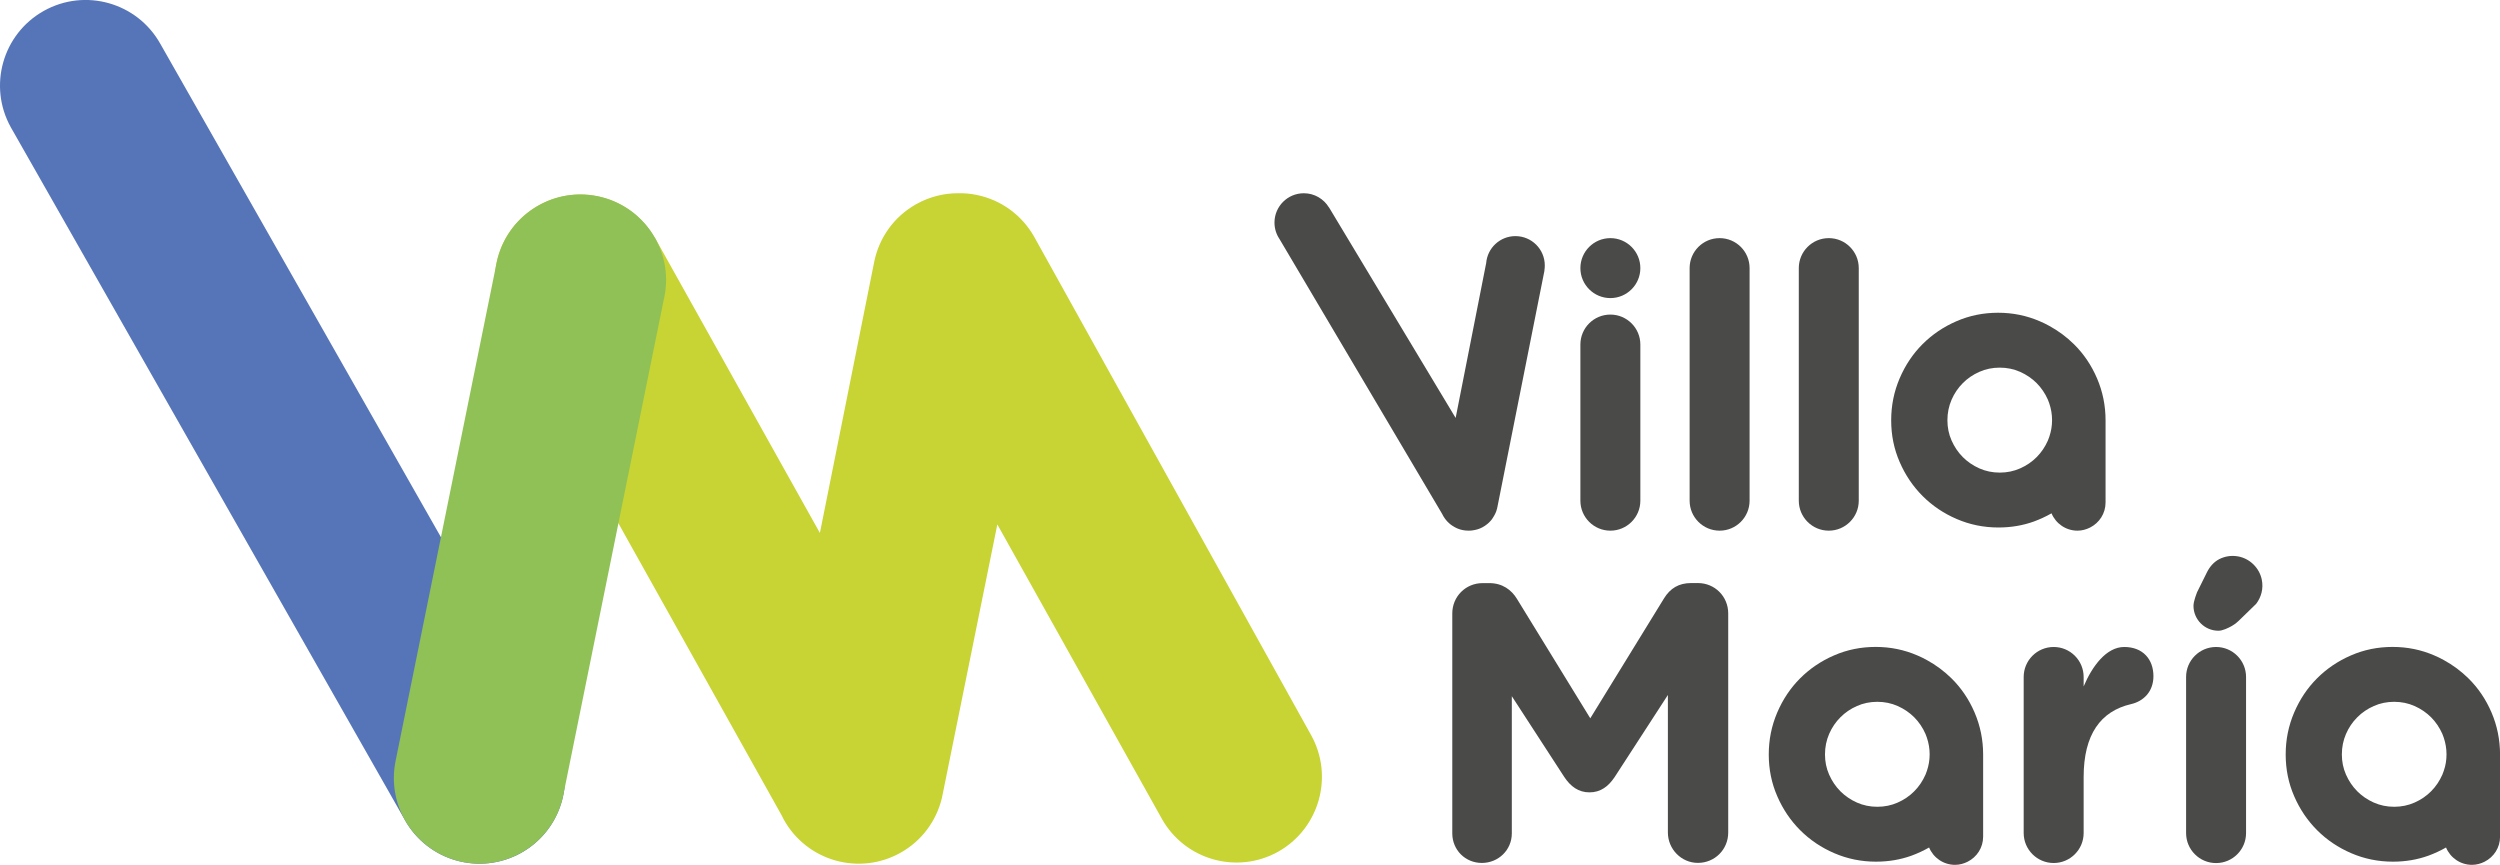 <?xml version="1.0" encoding="utf-8"?>
<!-- Generator: Adobe Illustrator 26.0.1, SVG Export Plug-In . SVG Version: 6.00 Build 0)  -->
<svg version="1.1" id="Capa_1" xmlns="http://www.w3.org/2000/svg" xmlns:xlink="http://www.w3.org/1999/xlink" x="0px" y="0px"
	 viewBox="0 0 409.44 141.64" style="enable-background:new 0 0 409.44 141.64;" xml:space="preserve">
<style type="text/css">
	.st0{fill:#4A4A49;}
	.st1{fill:#5675B8;}
	.st2{fill:#C7D433;}
	.st3{fill:#90C156;}
</style>
<g>
	<path class="st0" d="M244.48,84.83c0.04-0.05,0.07-0.11,0.1-0.16c0.04-0.07,0.08-0.13,0.12-0.2c0.03-0.06,0.07-0.12,0.1-0.18
		c0.03-0.07,0.07-0.14,0.1-0.2c0.03-0.06,0.06-0.12,0.08-0.18c0.03-0.08,0.06-0.16,0.09-0.24c0.09-0.25,0.15-0.52,0.2-0.79
		l7.68-38.58l-0.02,0c0.05-0.27,0.07-0.54,0.07-0.82c0-2.66-2.15-4.81-4.81-4.81c-2.52,0-4.59,1.94-4.79,4.42l-5,25.36l-20.75-34.5
		l-0.01,0.01c-0.84-1.38-2.36-2.31-4.1-2.31c-2.66,0-4.81,2.15-4.81,4.81c0,1,0.31,1.93,0.83,2.7l26.61,44.97
		c0.14,0.3,0.31,0.58,0.51,0.85c0.01,0.01,0.02,0.03,0.03,0.04c0.18,0.24,0.39,0.47,0.62,0.67c0.02,0.02,0.05,0.04,0.07,0.06
		c0.06,0.05,0.13,0.11,0.19,0.16c0.04,0.03,0.08,0.06,0.13,0.09c0.06,0.04,0.12,0.09,0.19,0.13c0.1,0.06,0.2,0.13,0.3,0.18
		c0.05,0.03,0.1,0.05,0.15,0.08c0.07,0.04,0.15,0.07,0.22,0.11c0.05,0.02,0.1,0.05,0.16,0.07c0.09,0.04,0.19,0.07,0.28,0.1
		c0.04,0.01,0.07,0.03,0.11,0.04c0.13,0.04,0.26,0.07,0.4,0.1c0.04,0.01,0.08,0.01,0.12,0.02c0.11,0.02,0.21,0.04,0.32,0.05
		c0.04,0,0.08,0.01,0.13,0.01c0.15,0.01,0.29,0.02,0.44,0.02c0,0,0,0,0,0l0,0h0c0,0,0,0,0,0c0.15,0,0.3-0.01,0.45-0.02
		c0.05,0,0.09-0.01,0.14-0.02c0.1-0.01,0.2-0.03,0.3-0.05c0.05-0.01,0.11-0.02,0.16-0.03c0.09-0.02,0.19-0.05,0.28-0.07
		c0.05-0.01,0.1-0.03,0.15-0.04c0.1-0.03,0.21-0.07,0.31-0.11c0.03-0.01,0.07-0.02,0.1-0.04c0.13-0.06,0.26-0.12,0.38-0.18
		c0.04-0.02,0.08-0.04,0.11-0.07c0.08-0.05,0.17-0.1,0.25-0.15c0.05-0.03,0.09-0.06,0.14-0.1c0.07-0.05,0.14-0.1,0.2-0.15
		c0.05-0.04,0.09-0.07,0.14-0.11c0.07-0.06,0.13-0.11,0.19-0.17c0.04-0.04,0.08-0.08,0.12-0.12c0.08-0.08,0.16-0.17,0.24-0.26
		c0.04-0.05,0.08-0.1,0.12-0.15C244.37,84.98,244.42,84.91,244.48,84.83z"/>
	<path class="st0" d="M258.83,56.43c0-2.71,2.19-4.91,4.91-4.91c2.71,0,4.91,2.2,4.91,4.91V82c0,2.71-2.2,4.91-4.91,4.91
		c-2.71,0-4.91-2.2-4.91-4.91V56.43z M268.65,43.91c0,2.71-2.2,4.91-4.91,4.91s-4.91-2.2-4.91-4.91s2.2-4.91,4.91-4.91
		S268.65,41.2,268.65,43.91z"/>
	<path class="st0" d="M276.72,43.91c0-2.71,2.19-4.91,4.91-4.91c2.71,0,4.91,2.19,4.91,4.91V82c0,2.71-2.2,4.91-4.91,4.91
		c-2.71,0-4.91-2.2-4.91-4.91V43.91z"/>
	<path class="st0" d="M294.6,43.91c0-2.71,2.19-4.91,4.91-4.91c2.71,0,4.91,2.19,4.91,4.91V82c0,2.71-2.2,4.91-4.91,4.91
		c-2.71,0-4.91-2.2-4.91-4.91V43.91z"/>
	<g>
		<path class="st0" d="M343.45,61.98c-0.92-2.15-2.18-4.02-3.79-5.61c-1.2-1.18-2.54-2.18-4.04-3c-0.5-0.28-1.02-0.53-1.56-0.76
			c-2.13-0.92-4.4-1.39-6.82-1.39c-2.41,0-4.69,0.46-6.82,1.39c-2.13,0.92-3.98,2.18-5.56,3.76c-1.58,1.58-2.83,3.45-3.75,5.61
			c-0.92,2.16-1.38,4.44-1.38,6.86c0,2.42,0.46,4.7,1.39,6.83c0.92,2.13,2.18,3.99,3.76,5.57c1.58,1.58,3.44,2.84,5.58,3.76
			c2.13,0.92,4.41,1.39,6.83,1.39c2.07,0,4-0.33,5.81-0.98c1.01-0.37,1.97-0.82,2.89-1.34c0.69,1.66,2.33,2.84,4.25,2.84
			c0.75,0,1.45-0.2,2.08-0.52c1.49-0.76,2.52-2.29,2.52-4.09V68.84C344.84,66.42,344.37,64.13,343.45,61.98z M335.63,71.52
			c-0.07,0.21-0.15,0.42-0.23,0.62c-0.46,1.04-1.07,1.95-1.84,2.72c-0.77,0.78-1.67,1.39-2.71,1.85c-1.03,0.46-2.15,0.69-3.34,0.69
			c-1.19,0-2.3-0.23-3.34-0.69c-1.03-0.46-1.94-1.08-2.71-1.85c-0.77-0.78-1.38-1.68-1.84-2.72c-0.46-1.04-0.68-2.14-0.68-3.31
			c0-1.2,0.23-2.32,0.68-3.36c0.45-1.04,1.07-1.95,1.84-2.72c0.77-0.78,1.67-1.39,2.71-1.85c1.03-0.46,2.15-0.69,3.34-0.69
			c1.19,0,2.3,0.23,3.34,0.69c1.03,0.46,1.94,1.08,2.71,1.85c0.77,0.78,1.38,1.68,1.84,2.72c0.09,0.2,0.16,0.41,0.23,0.62
			c0.29,0.86,0.45,1.77,0.45,2.73C336.08,69.77,335.92,70.66,335.63,71.52z"/>
	</g>
	<g>
		<path class="st0" d="M370.42,94.9c-0.4-1.91-1.98-3.45-3.91-3.78c-1.11-0.19-2.15,0-3.04,0.45c-0.91,0.47-1.59,1.27-2.04,2.19
			l-1.64,3.31l0.01,0.01c0,0-0.56,1.36-0.56,2.13c0,2.26,1.83,4.09,4.09,4.09c0.68,0,1.6-0.44,2.21-0.79
			c0.39-0.22,0.75-0.49,1.08-0.81l2.89-2.81C370.32,97.81,370.74,96.42,370.42,94.9z"/>
		<path class="st0" d="M237.85,100.47c0-2.78,2.2-4.97,4.97-4.97h1.1c2.13,0,3.62,1.1,4.52,2.58l12.01,19.56l12.07-19.63
			c1.03-1.68,2.45-2.52,4.45-2.52h1.1c2.78,0,4.97,2.2,4.97,4.97v35.89c0,2.78-2.2,4.97-4.97,4.97c-2.71,0-4.91-2.26-4.91-4.97
			v-22.53l-8.71,13.43c-1.03,1.55-2.32,2.52-4.13,2.52c-1.81,0-3.1-0.97-4.13-2.52l-8.59-13.23v22.47c0,2.71-2.19,4.84-4.91,4.84
			c-2.71,0-4.84-2.13-4.84-4.84V100.47z"/>
		<path class="st0" d="M331.43,110.87c0-2.71,2.2-4.91,4.91-4.91s4.91,2.2,4.91,4.91v1.55c1.42-3.36,3.74-6.46,6.65-6.46
			c3.03,0,4.78,2,4.78,4.78c0,2.58-1.68,4.13-3.68,4.58c-4.97,1.16-7.75,4.97-7.75,11.94v9.17c0,2.71-2.2,4.91-4.91,4.91
			s-4.91-2.2-4.91-4.91V110.87z"/>
		<path class="st0" d="M358.03,110.87c0-2.71,2.2-4.91,4.91-4.91c2.71,0,4.91,2.2,4.91,4.91v25.57c0,2.71-2.2,4.91-4.91,4.91
			c-2.71,0-4.91-2.2-4.91-4.91V110.87z"/>
		<g>
			<path class="st0" d="M323.4,116.71c-0.92-2.15-2.18-4.02-3.79-5.61c-1.2-1.18-2.54-2.18-4.04-3c-0.5-0.28-1.02-0.53-1.56-0.76
				c-2.13-0.92-4.4-1.39-6.82-1.39c-2.41,0-4.69,0.46-6.82,1.39c-2.13,0.92-3.98,2.18-5.56,3.76c-1.58,1.58-2.83,3.45-3.75,5.61
				c-0.92,2.16-1.38,4.44-1.38,6.86c0,2.42,0.46,4.7,1.39,6.83c0.92,2.13,2.18,3.99,3.76,5.57c1.58,1.58,3.44,2.84,5.58,3.76
				c2.13,0.92,4.41,1.39,6.83,1.39c2.07,0,4-0.33,5.81-0.98c1.01-0.37,1.97-0.82,2.89-1.34c0.69,1.66,2.33,2.84,4.25,2.84
				c0.75,0,1.45-0.2,2.08-0.52c1.49-0.76,2.52-2.29,2.52-4.09v-13.46C324.79,121.16,324.32,118.87,323.4,116.71z M315.58,126.25
				c-0.07,0.21-0.15,0.42-0.23,0.62c-0.46,1.04-1.07,1.95-1.84,2.72c-0.77,0.78-1.67,1.39-2.71,1.85c-1.03,0.46-2.15,0.69-3.34,0.69
				c-1.19,0-2.3-0.23-3.34-0.69c-1.03-0.46-1.94-1.08-2.71-1.85c-0.77-0.78-1.38-1.68-1.84-2.72c-0.46-1.04-0.68-2.14-0.68-3.31
				c0-1.2,0.23-2.32,0.68-3.36c0.45-1.04,1.07-1.95,1.84-2.72c0.77-0.78,1.67-1.39,2.71-1.85c1.03-0.46,2.15-0.69,3.34-0.69
				c1.19,0,2.3,0.23,3.34,0.69c1.03,0.46,1.94,1.08,2.71,1.85c0.77,0.78,1.38,1.68,1.84,2.72c0.09,0.2,0.16,0.41,0.23,0.62
				c0.29,0.86,0.45,1.77,0.45,2.73C316.03,124.5,315.87,125.4,315.58,126.25z"/>
		</g>
		<g>
			<path class="st0" d="M408.06,116.71c-0.92-2.15-2.18-4.02-3.79-5.61c-1.2-1.18-2.54-2.18-4.04-3c-0.5-0.28-1.02-0.53-1.56-0.76
				c-2.13-0.92-4.4-1.39-6.82-1.39c-2.41,0-4.69,0.46-6.82,1.39c-2.13,0.92-3.98,2.18-5.56,3.76c-1.58,1.58-2.83,3.45-3.75,5.61
				c-0.92,2.16-1.38,4.44-1.38,6.86c0,2.42,0.46,4.7,1.39,6.83c0.92,2.13,2.18,3.99,3.76,5.57c1.58,1.58,3.44,2.84,5.58,3.76
				c2.13,0.92,4.41,1.39,6.83,1.39c2.07,0,4-0.33,5.81-0.98c1.01-0.37,1.97-0.82,2.89-1.34c0.69,1.66,2.33,2.84,4.25,2.84
				c0.75,0,1.45-0.2,2.08-0.52c1.49-0.76,2.52-2.29,2.52-4.09v-13.46C409.44,121.16,408.98,118.87,408.06,116.71z M400.23,126.25
				c-0.07,0.21-0.15,0.42-0.23,0.62c-0.46,1.04-1.07,1.95-1.84,2.72c-0.77,0.78-1.67,1.39-2.71,1.85c-1.03,0.46-2.15,0.69-3.34,0.69
				c-1.19,0-2.3-0.23-3.34-0.69c-1.03-0.46-1.94-1.08-2.71-1.85c-0.77-0.78-1.38-1.68-1.84-2.72c-0.46-1.04-0.68-2.14-0.68-3.31
				c0-1.2,0.23-2.32,0.68-3.36c0.45-1.04,1.07-1.95,1.84-2.72c0.77-0.78,1.67-1.39,2.71-1.85c1.03-0.46,2.15-0.69,3.34-0.69
				c1.19,0,2.3,0.23,3.34,0.69c1.03,0.46,1.94,1.08,2.71,1.85c0.77,0.78,1.38,1.68,1.84,2.72c0.09,0.2,0.16,0.41,0.23,0.62
				c0.29,0.86,0.45,1.77,0.45,2.73C400.68,124.5,400.53,125.4,400.23,126.25z"/>
		</g>
	</g>
	<g>
		<path class="st1" d="M90.76,120.58L26.26,7.18c-3.78-6.76-12.32-9.18-19.08-5.4C0.42,5.56-1.99,14.1,1.78,20.86l64.34,113.1
			l0.01,0c0.05,0.1,0.1,0.2,0.16,0.31c3.78,6.76,12.32,9.18,19.08,5.4C92.12,135.88,94.54,127.34,90.76,120.58z"/>
		<path class="st2" d="M214.72,120.38l-45.38-81.66l0,0c-1.93-3.38-5.25-5.95-9.36-6.79c-1-0.21-2.01-0.3-2.99-0.28
			c-2.34-0.02-4.72,0.55-6.92,1.78c-3.69,2.06-6.08,5.54-6.88,9.38l0,0l-8.91,44.48l-27.08-48.46l-0.03,0.02
			c-3.83-6.61-12.27-8.94-18.96-5.2c-6.76,3.78-9.18,12.32-5.4,19.08c0.15,0.27,0.31,0.52,0.47,0.77l44.7,79.97
			c0.13,0.27,0.26,0.54,0.41,0.8c3.78,6.76,12.32,9.18,19.08,5.4c3.55-1.98,5.89-5.28,6.78-8.93l0,0l0.01-0.05
			c0.07-0.31,0.13-0.61,0.19-0.92l8.89-43.88l26.76,47.88l0.01,0c0.05,0.1,0.1,0.2,0.16,0.31c3.78,6.76,12.32,9.18,19.08,5.4
			C216.08,135.68,218.49,127.13,214.72,120.38z"/>
		<path class="st3" d="M97.88,32.13c-7.59-1.55-14.99,3.34-16.55,10.92c0,0.02-0.01,0.04-0.01,0.05l0,0l-16.53,81.51
			c-1.55,7.59,3.34,14.99,10.92,16.55c7.53,1.54,14.88-3.27,16.51-10.75l0,0l0.02-0.12c0-0.02,0.01-0.03,0.01-0.05
			c0-0.02,0.01-0.04,0.01-0.06l16.48-81.26l0,0c0.02-0.08,0.04-0.17,0.06-0.25C110.36,41.1,105.47,33.69,97.88,32.13z"/>
	</g>
</g>
</svg>

